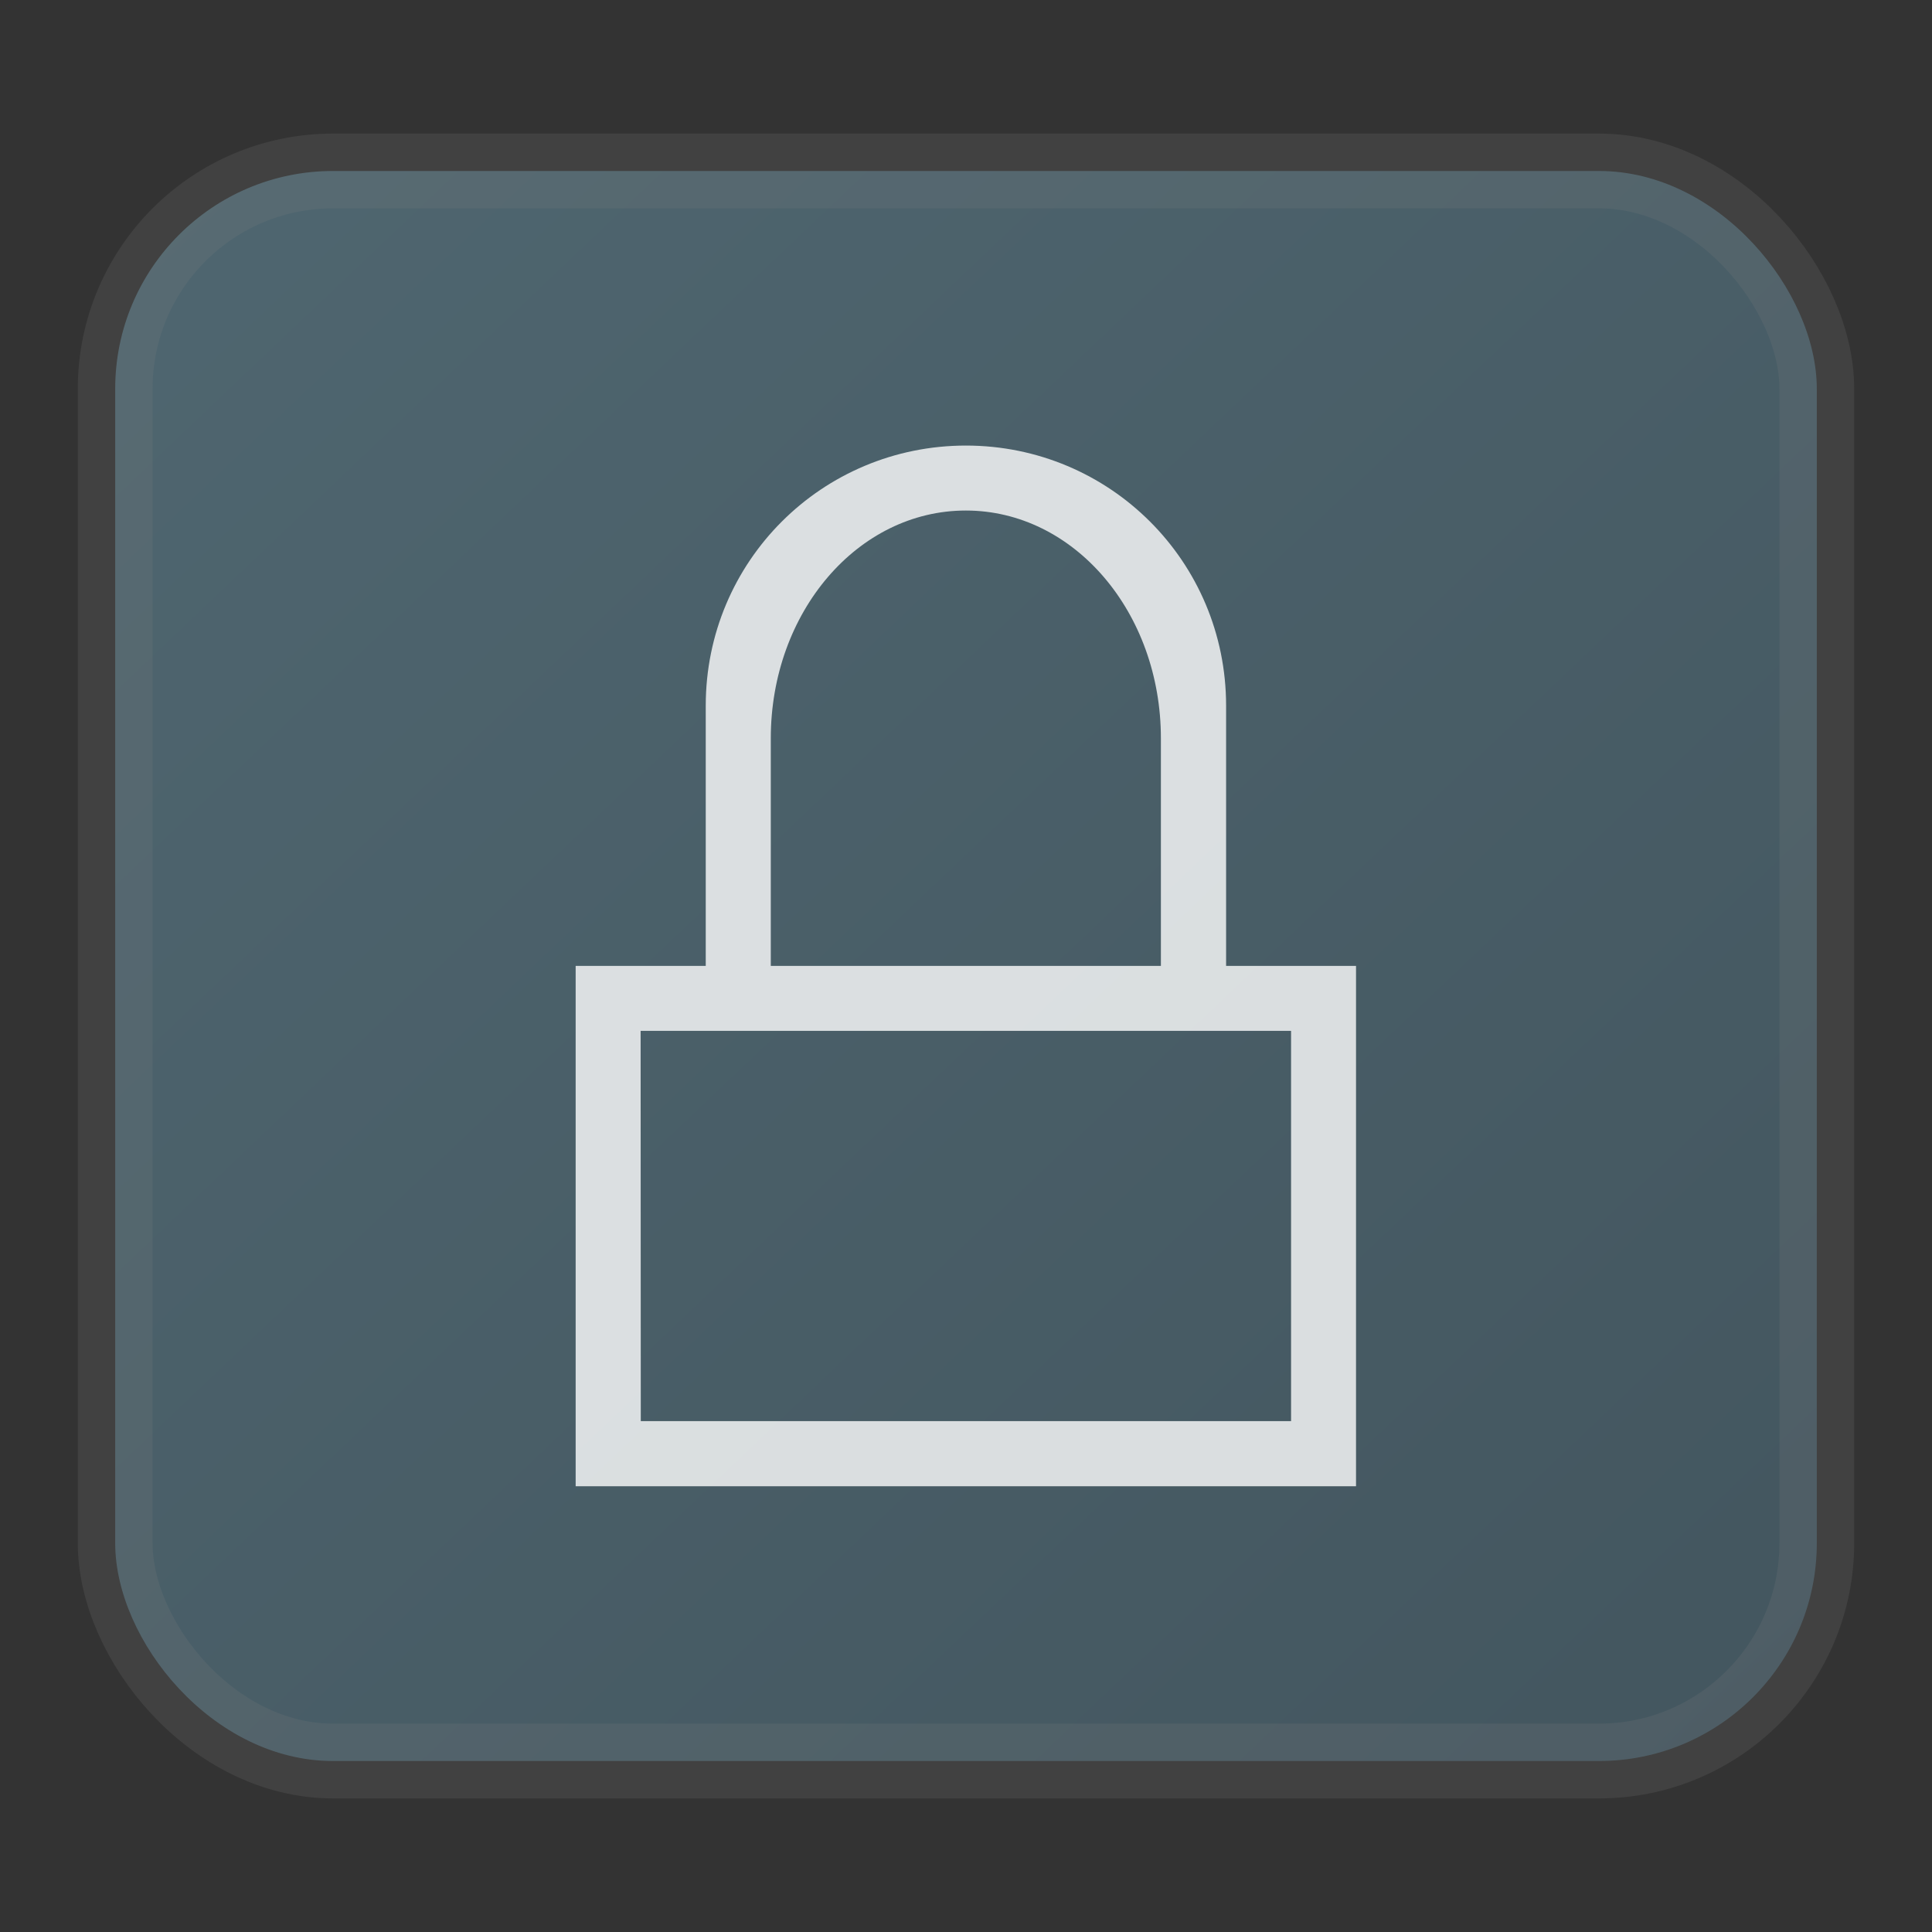 <svg width="24" height="24" fill="none" version="1.1" xmlns="http://www.w3.org/2000/svg">
 <rect width="100%" height="100%" fill="#333333" stroke="none"/>
 <rect x="1.431" y="2.124" width="21.138" height="19.752" rx="2.706" fill="url(#a)" opacity=".9" stroke="#808080" stroke-opacity=".2" vector-effect="non-scaling-stroke" style="-inkscape-stroke:hairline;fill:url(#a);stroke-width:.929"/>
 <defs>
  <linearGradient id="a" x1=".05" x2="1" y2="1" gradientTransform="matrix(22 0 0 22 -.103 0)" gradientUnits="userSpaceOnUse">
   <stop stop-color="#536d78" offset="0"/>
   <stop stop-color="#455A64" offset="1"/>
  </linearGradient>
 </defs>
 <path d="m12 5.535c-1.79 0-3.233 1.44-3.233 3.231v3.233h-1.616v6.464h9.694v-6.464h-1.614v-3.233c0-1.79-1.443-3.231-3.233-3.231m0 0.807c1.343 0 2.423 1.264 2.423 2.83v2.827h-4.846v-2.827c0-1.566 1.08-2.83 2.423-2.83m-4.04 6.464h8.08v4.848h-8.078z" style="fill:#ffffff;opacity:.8;stroke-width:1.492"/>
</svg>
